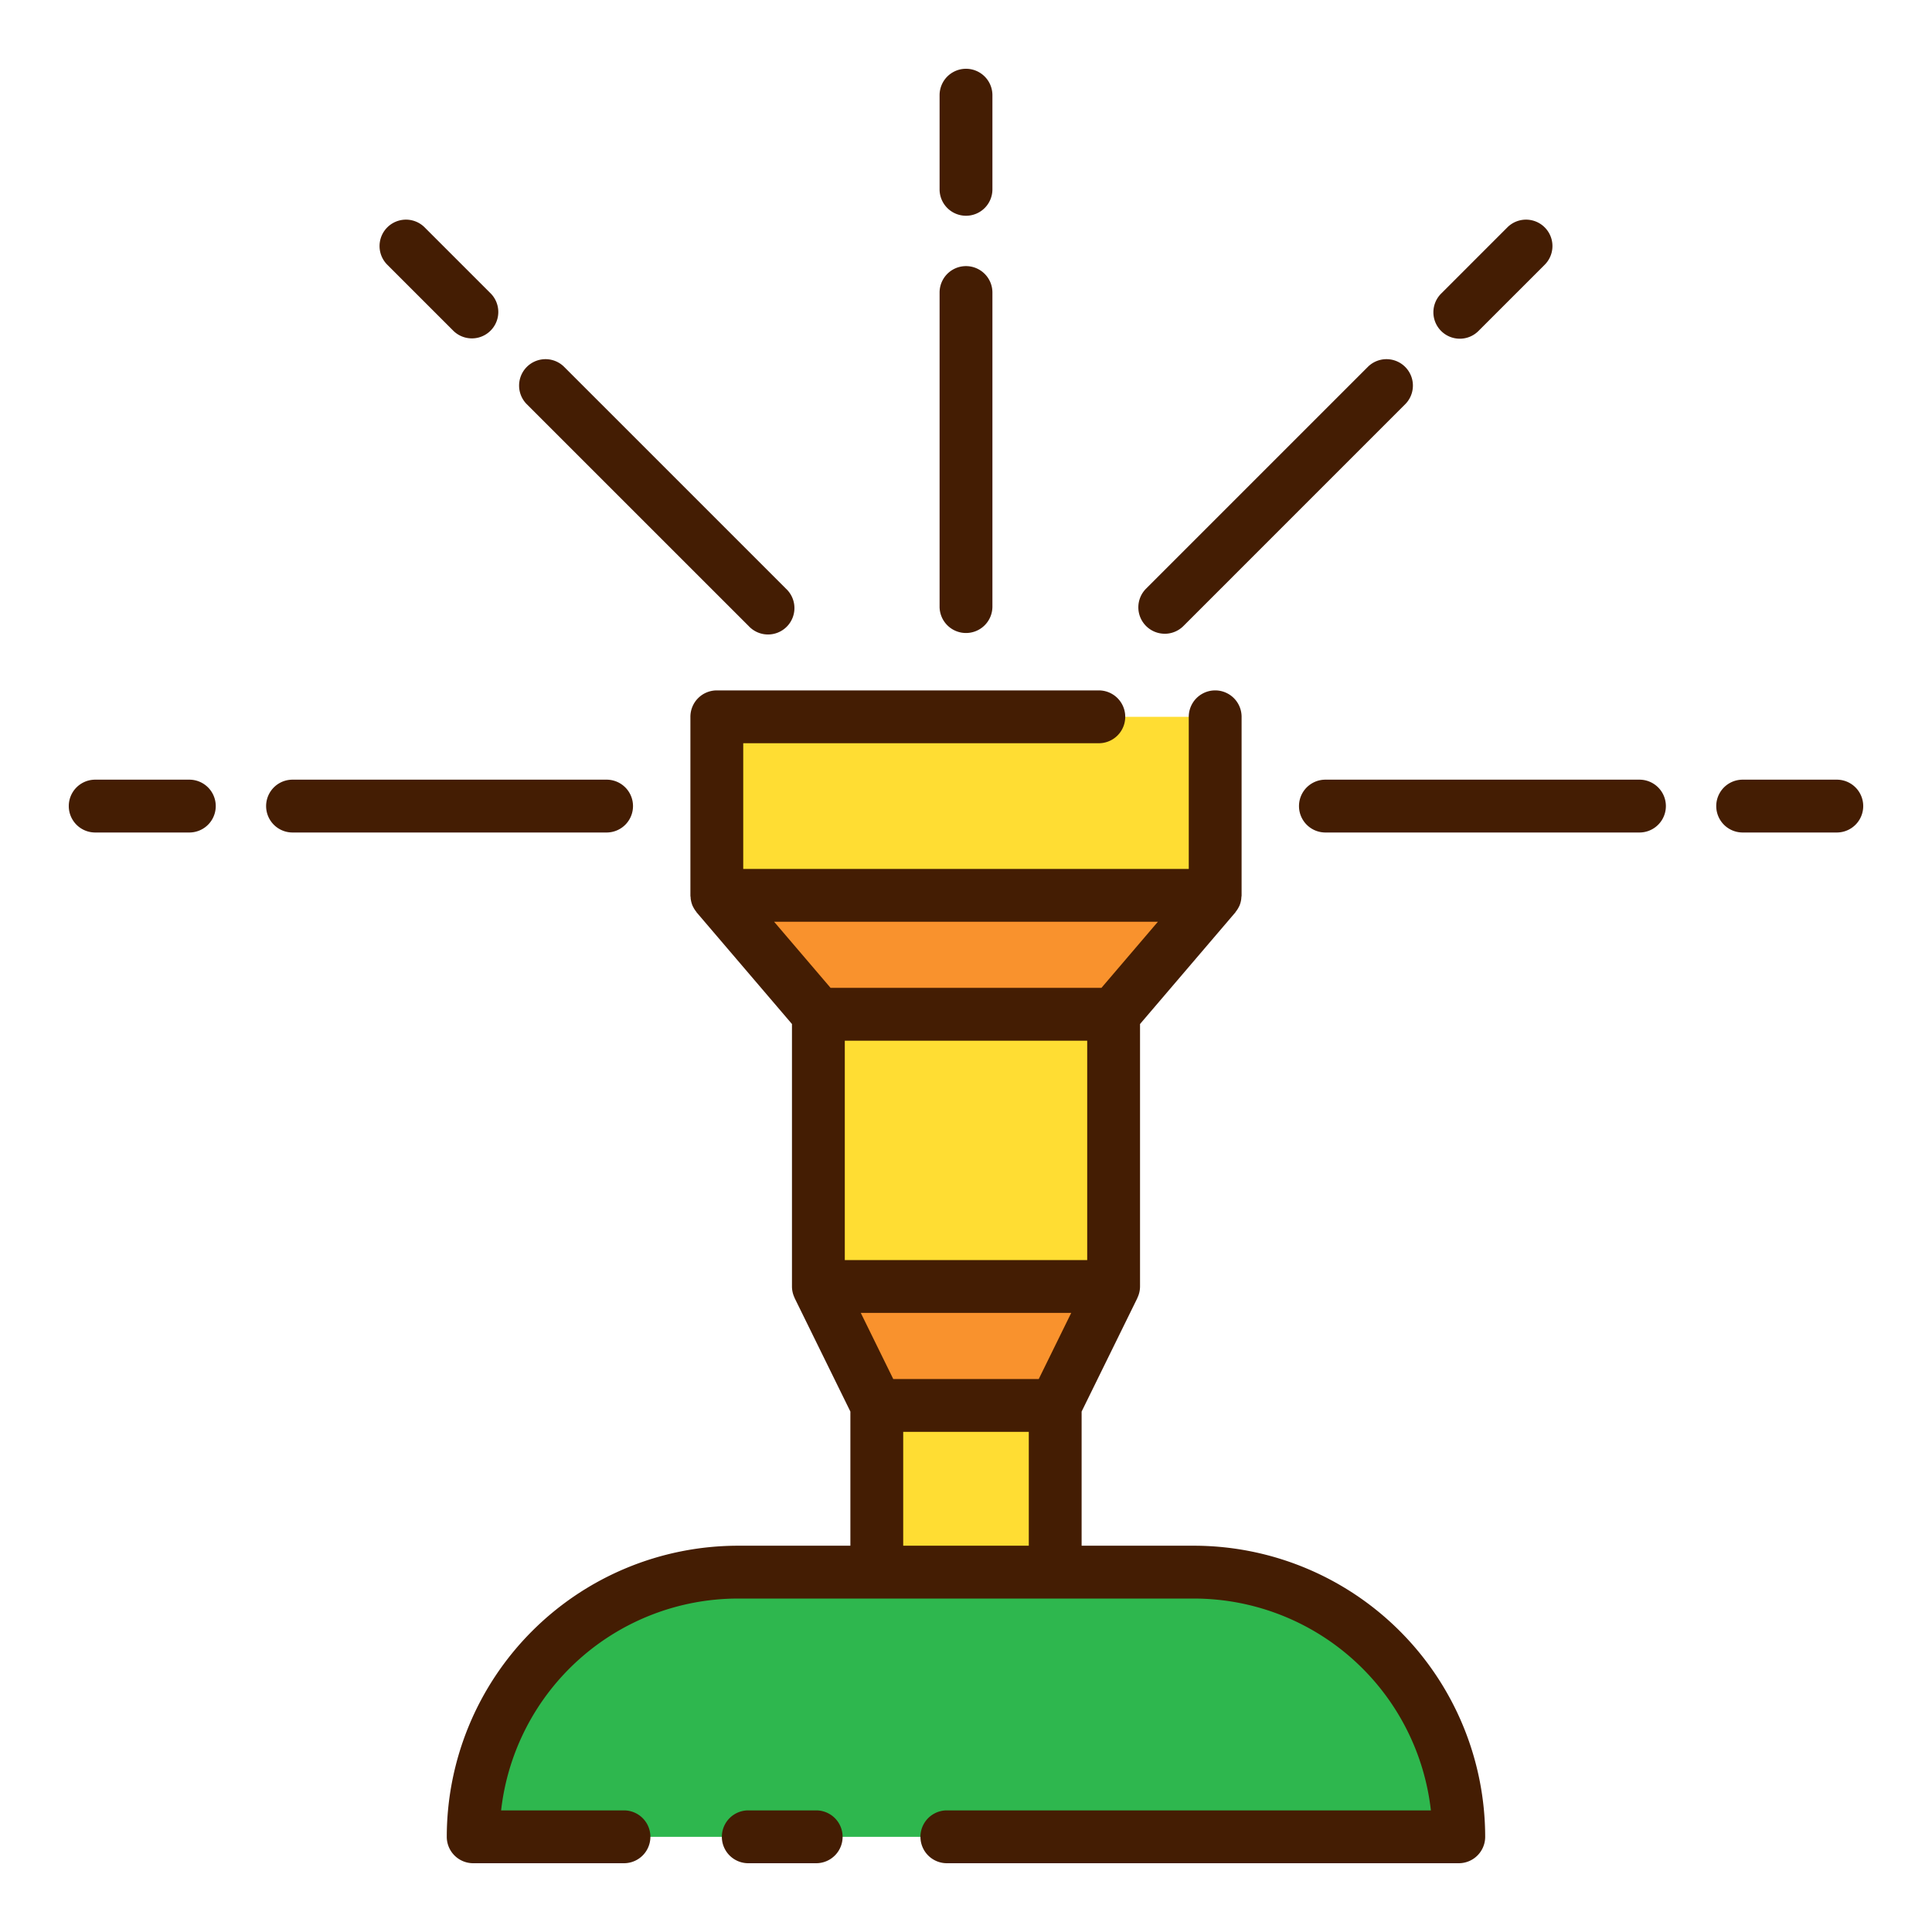 <svg xmlns="http://www.w3.org/2000/svg" width="128" height="128" viewBox="0 0 128 128">
  <title>SPRINKLER</title>
  <g>
    <rect x="47.491" y="47.491" width="33.017" height="11.827" fill="#fd3"/>
    <rect x="54.22" y="67.198" width="19.56" height="18.036" fill="#fd3"/>
    <rect x="58.089" y="93.113" width="11.821" height="11.045" fill="#fd3"/>
    <polygon points="58.089 93.113 54.22 85.234 73.78 85.234 69.911 93.113 58.089 93.113" fill="#f9922d"/>
    <polygon points="54.22 67.198 47.491 59.319 80.509 59.319 73.78 67.198 54.22 67.198" fill="#f9922d"/>
    <path d="M48.888,104.158H79.112a17.536,17.536,0,0,1,17.536,17.536v0a0,0,0,0,1,0,0H31.353a0,0,0,0,1,0,0v0A17.536,17.536,0,0,1,48.888,104.158Z" fill="#2eb74e"/>
    <g>
      <path d="M79.111,102.408H71.66V93.519l3.691-7.514c0-.011.006-.023.011-.034a1.733,1.733,0,0,0,.168-.738V67.844l6.31-7.388c.014-.016.02-.036.033-.053a1.722,1.722,0,0,0,.212-.335c.008-.017.019-.032.026-.048a1.694,1.694,0,0,0,.119-.419c.007-.039.008-.077.012-.115,0-.056.017-.11.017-.167V47.491a1.75,1.75,0,0,0-3.5,0V57.569H49.241V49.241H72.8a1.75,1.75,0,0,0,0-3.5H47.491a1.749,1.749,0,0,0-1.75,1.75V59.319c0,.057.012.111.017.167,0,.038,0,.076.012.115a1.694,1.694,0,0,0,.119.419c.007.016.018.032.026.048a1.709,1.709,0,0,0,.212.335c.013.017.019.037.033.053l6.31,7.388V85.233a1.737,1.737,0,0,0,.168.738c.005.011.006.023.011.034l3.691,7.514v8.889H48.889A19.307,19.307,0,0,0,29.6,121.693a1.749,1.749,0,0,0,1.75,1.75H41.34a1.75,1.75,0,1,0,0-3.5H33.2a15.808,15.808,0,0,1,15.69-14.035H79.111A15.808,15.808,0,0,1,94.8,119.943H62.732a1.75,1.75,0,0,0,0,3.5H96.647a1.749,1.749,0,0,0,1.75-1.75A19.307,19.307,0,0,0,79.111,102.408ZM72.03,83.483H55.97V68.948H72.03Zm-12.85,7.88-2.151-4.38H70.971l-2.151,4.38ZM76.713,61.069l-3.74,4.379H55.027l-3.74-4.379ZM59.84,94.863h8.32v7.545H59.84Z" fill="#441d03"/>
      <path d="M54.075,119.943h-4.5a1.75,1.75,0,1,0,0,3.5h4.5a1.75,1.75,0,0,0,0-3.5Z" fill="#441d03"/>
      <path d="M108.619,51.655H87.812a1.75,1.75,0,1,0,0,3.5h20.807a1.75,1.75,0,0,0,0-3.5Z" fill="#441d03"/>
      <path d="M121.693,51.655h-6.237a1.75,1.75,0,1,0,0,3.5h6.237a1.75,1.75,0,1,0,0-3.5Z" fill="#441d03"/>
      <path d="M41.938,53.405a1.749,1.749,0,0,0-1.75-1.75H19.381a1.75,1.75,0,0,0,0,3.5H40.188A1.749,1.749,0,0,0,41.938,53.405Z" fill="#441d03"/>
      <path d="M12.544,51.655H6.307a1.75,1.75,0,0,0,0,3.5h6.237a1.75,1.75,0,0,0,0-3.5Z" fill="#441d03"/>
      <path d="M49.6,41.476A1.75,1.75,0,1,0,52.07,39L37.357,24.287a1.75,1.75,0,0,0-2.474,2.475Z" fill="#441d03"/>
      <path d="M30.048,21.928a1.75,1.75,0,0,0,2.474-2.475l-4.41-4.41a1.75,1.75,0,0,0-2.474,2.475Z" fill="#441d03"/>
      <path d="M77.167,41.988a1.746,1.746,0,0,0,1.237-.512L93.117,26.762a1.75,1.75,0,0,0-2.474-2.475L75.93,39a1.75,1.75,0,0,0,1.237,2.987Z" fill="#441d03"/>
      <path d="M96.715,22.44a1.742,1.742,0,0,0,1.237-.512l4.41-4.41a1.75,1.75,0,0,0-2.474-2.475l-4.41,4.41a1.75,1.75,0,0,0,1.237,2.987Z" fill="#441d03"/>
      <path d="M64,41.938a1.749,1.749,0,0,0,1.75-1.75V19.381a1.75,1.75,0,0,0-3.5,0V40.188A1.749,1.749,0,0,0,64,41.938Z" fill="#441d03"/>
      <path d="M64,14.294a1.749,1.749,0,0,0,1.75-1.75V6.307a1.75,1.75,0,0,0-3.5,0v6.237A1.749,1.749,0,0,0,64,14.294Z" fill="#441d03"/>
    </g>
  </g>
</svg>
